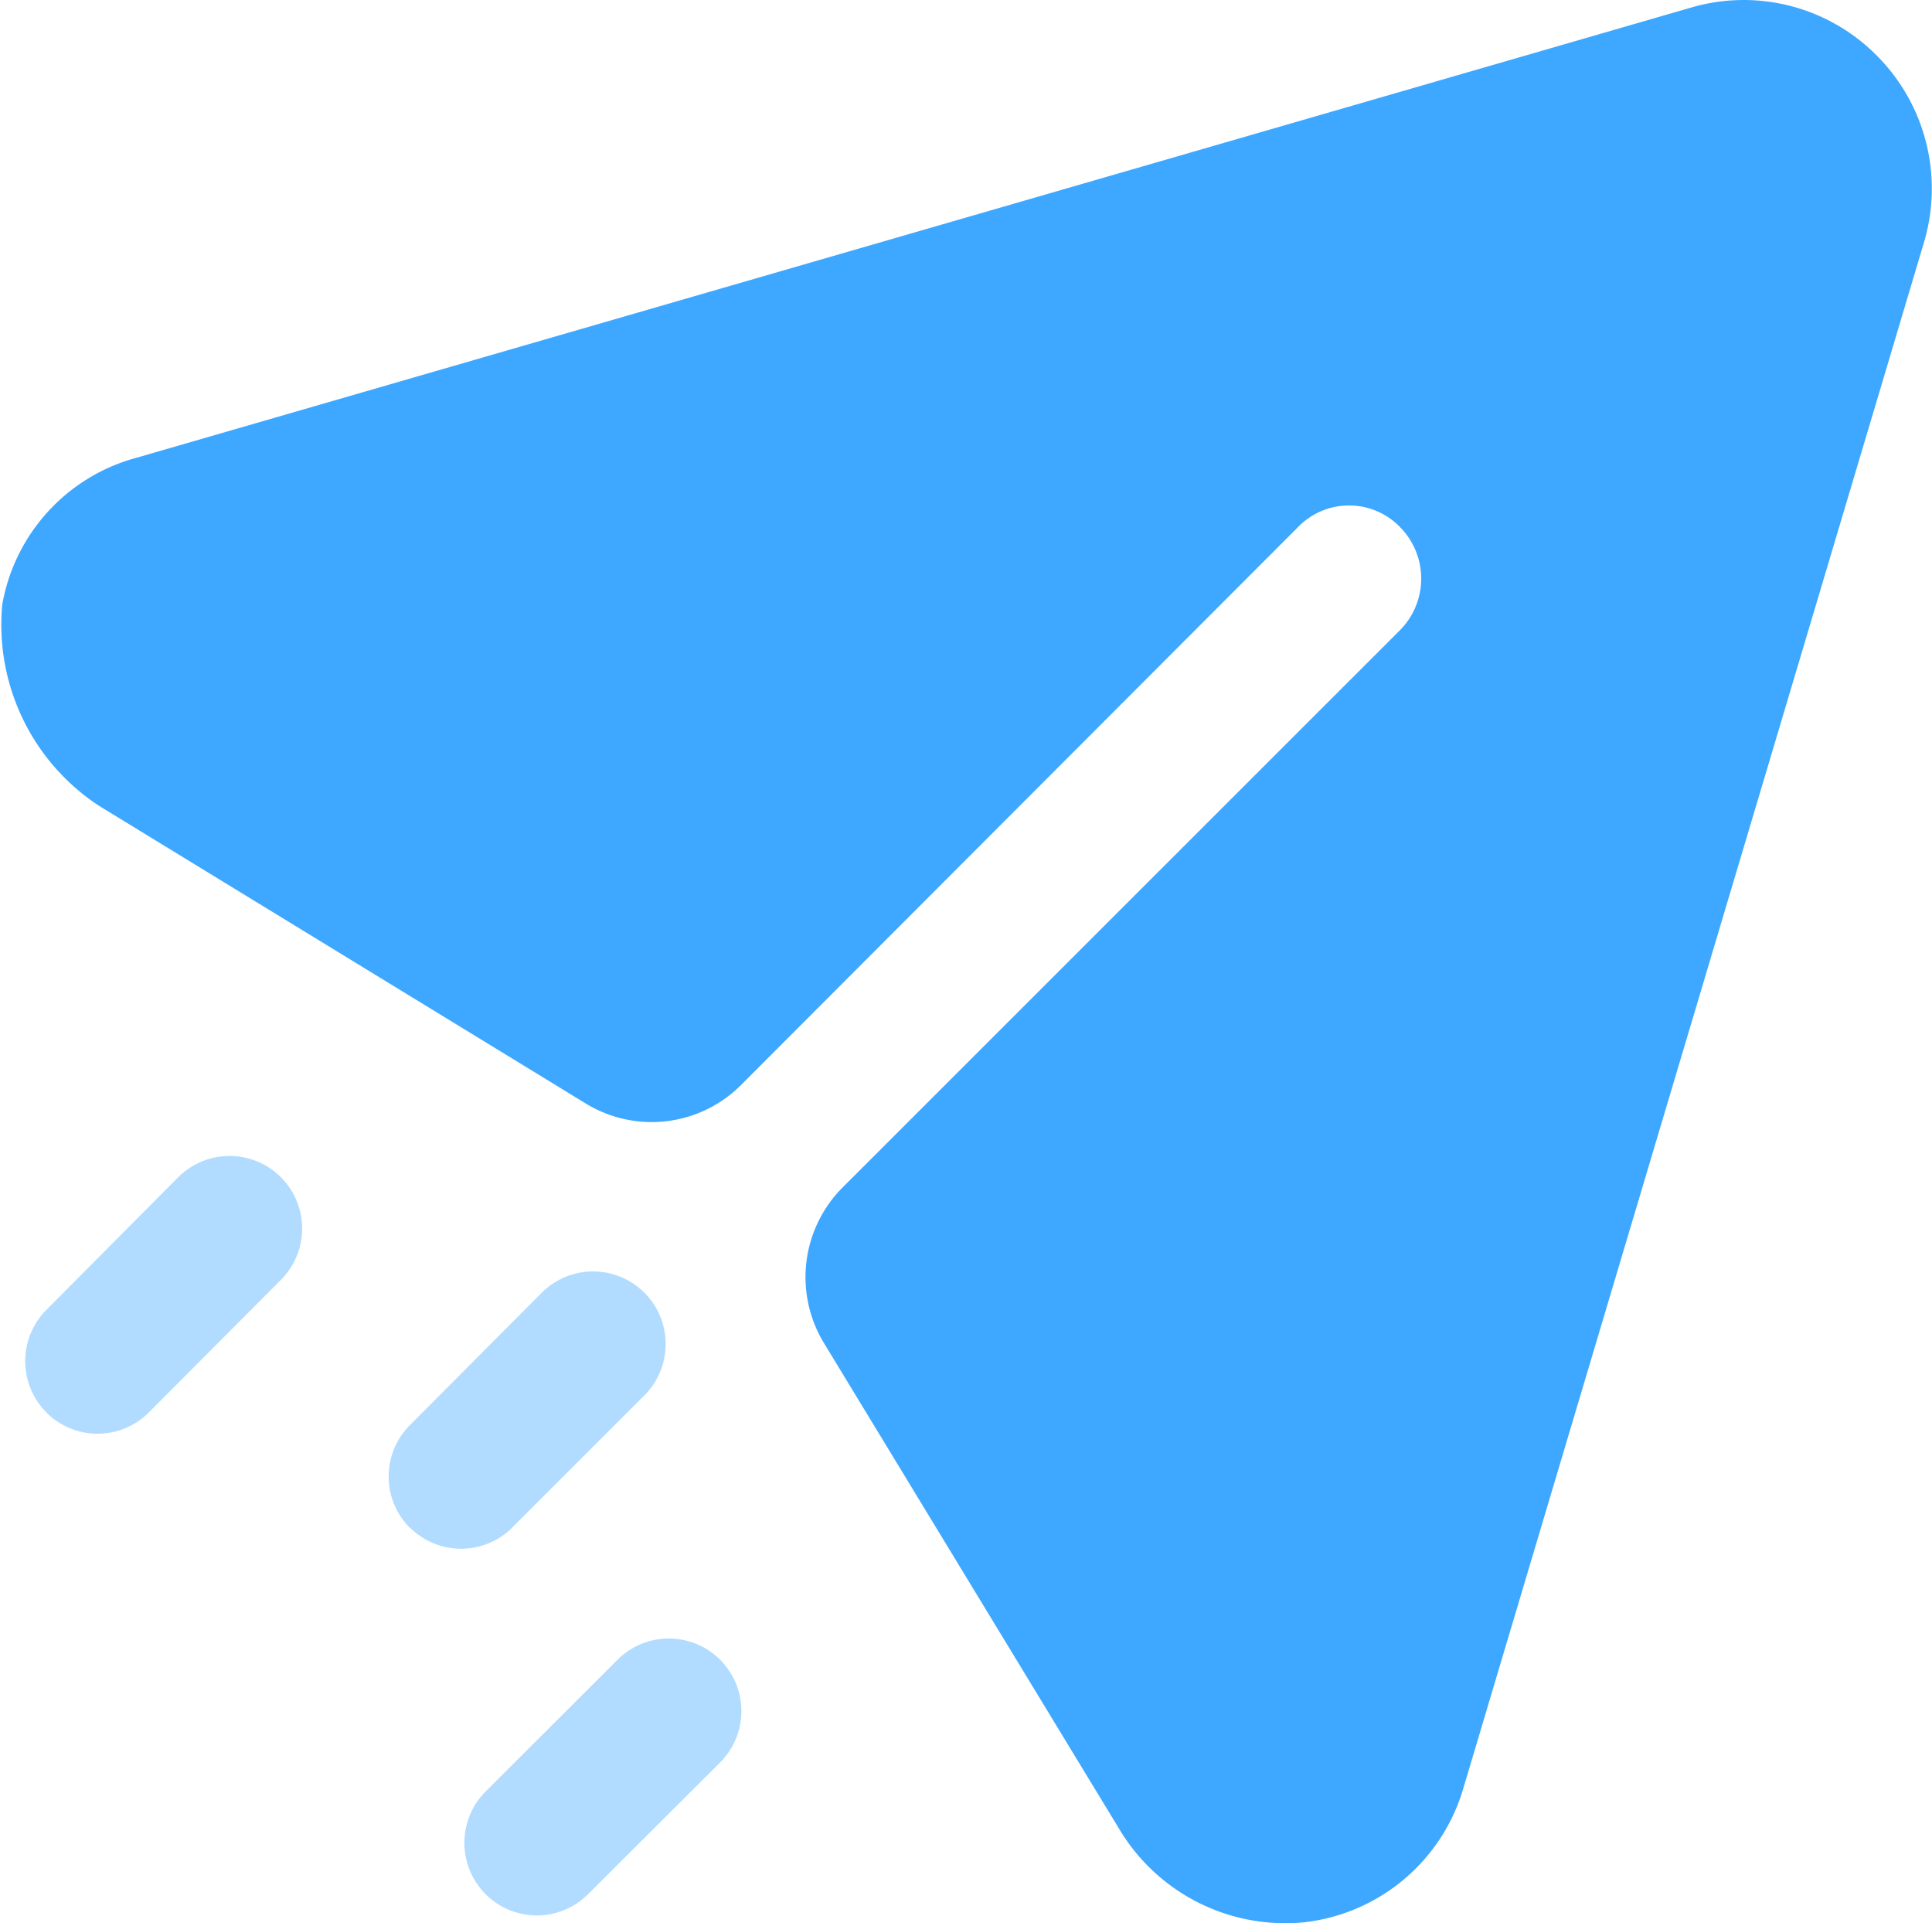 <svg id="Iconly_Bulk_Send" data-name="Iconly/Bulk/Send" xmlns="http://www.w3.org/2000/svg" width="21.099" height="21" viewBox="0 0 21.099 21">
  <g id="Send">
    <path id="Fill_1" data-name="Fill 1" d="M20.5.611A2.044,2.044,0,0,0,18.467.083L1.485,5a2.022,2.022,0,0,0-1.46,1.6A2.364,2.364,0,0,0,1.083,8.8l5.31,3.247a1.379,1.379,0,0,0,1.7-.2l6.08-6.089a.775.775,0,0,1,1.119,0,.8.8,0,0,1,0,1.12L9.2,12.968a1.386,1.386,0,0,0-.2,1.7l3.244,5.338a2.111,2.111,0,0,0,2.016.982,2.052,2.052,0,0,0,1.72-1.459L21.01,2.651A2.056,2.056,0,0,0,20.5.611" fill="#3ea7ff"/>
    <path id="Combined_Shape" data-name="Combined Shape" d="M5.028,8.06a.794.794,0,0,1,0-1.121L6.469,5.5a.792.792,0,1,1,1.12,1.122L6.147,8.06a.79.79,0,0,1-1.119,0Zm-.827-4a.794.794,0,0,1,0-1.121L5.642,1.492a.792.792,0,0,1,1.12,1.122L5.32,4.056a.79.79,0,0,1-1.119,0ZM.232,2.8a.794.794,0,0,1,0-1.121L1.672.231a.792.792,0,1,1,1.12,1.122L1.35,2.8a.79.79,0,0,1-1.119,0Z" transform="translate(0.275 12.623)" fill="#3ea7ff" opacity="0.4"/>
  </g>
</svg>
